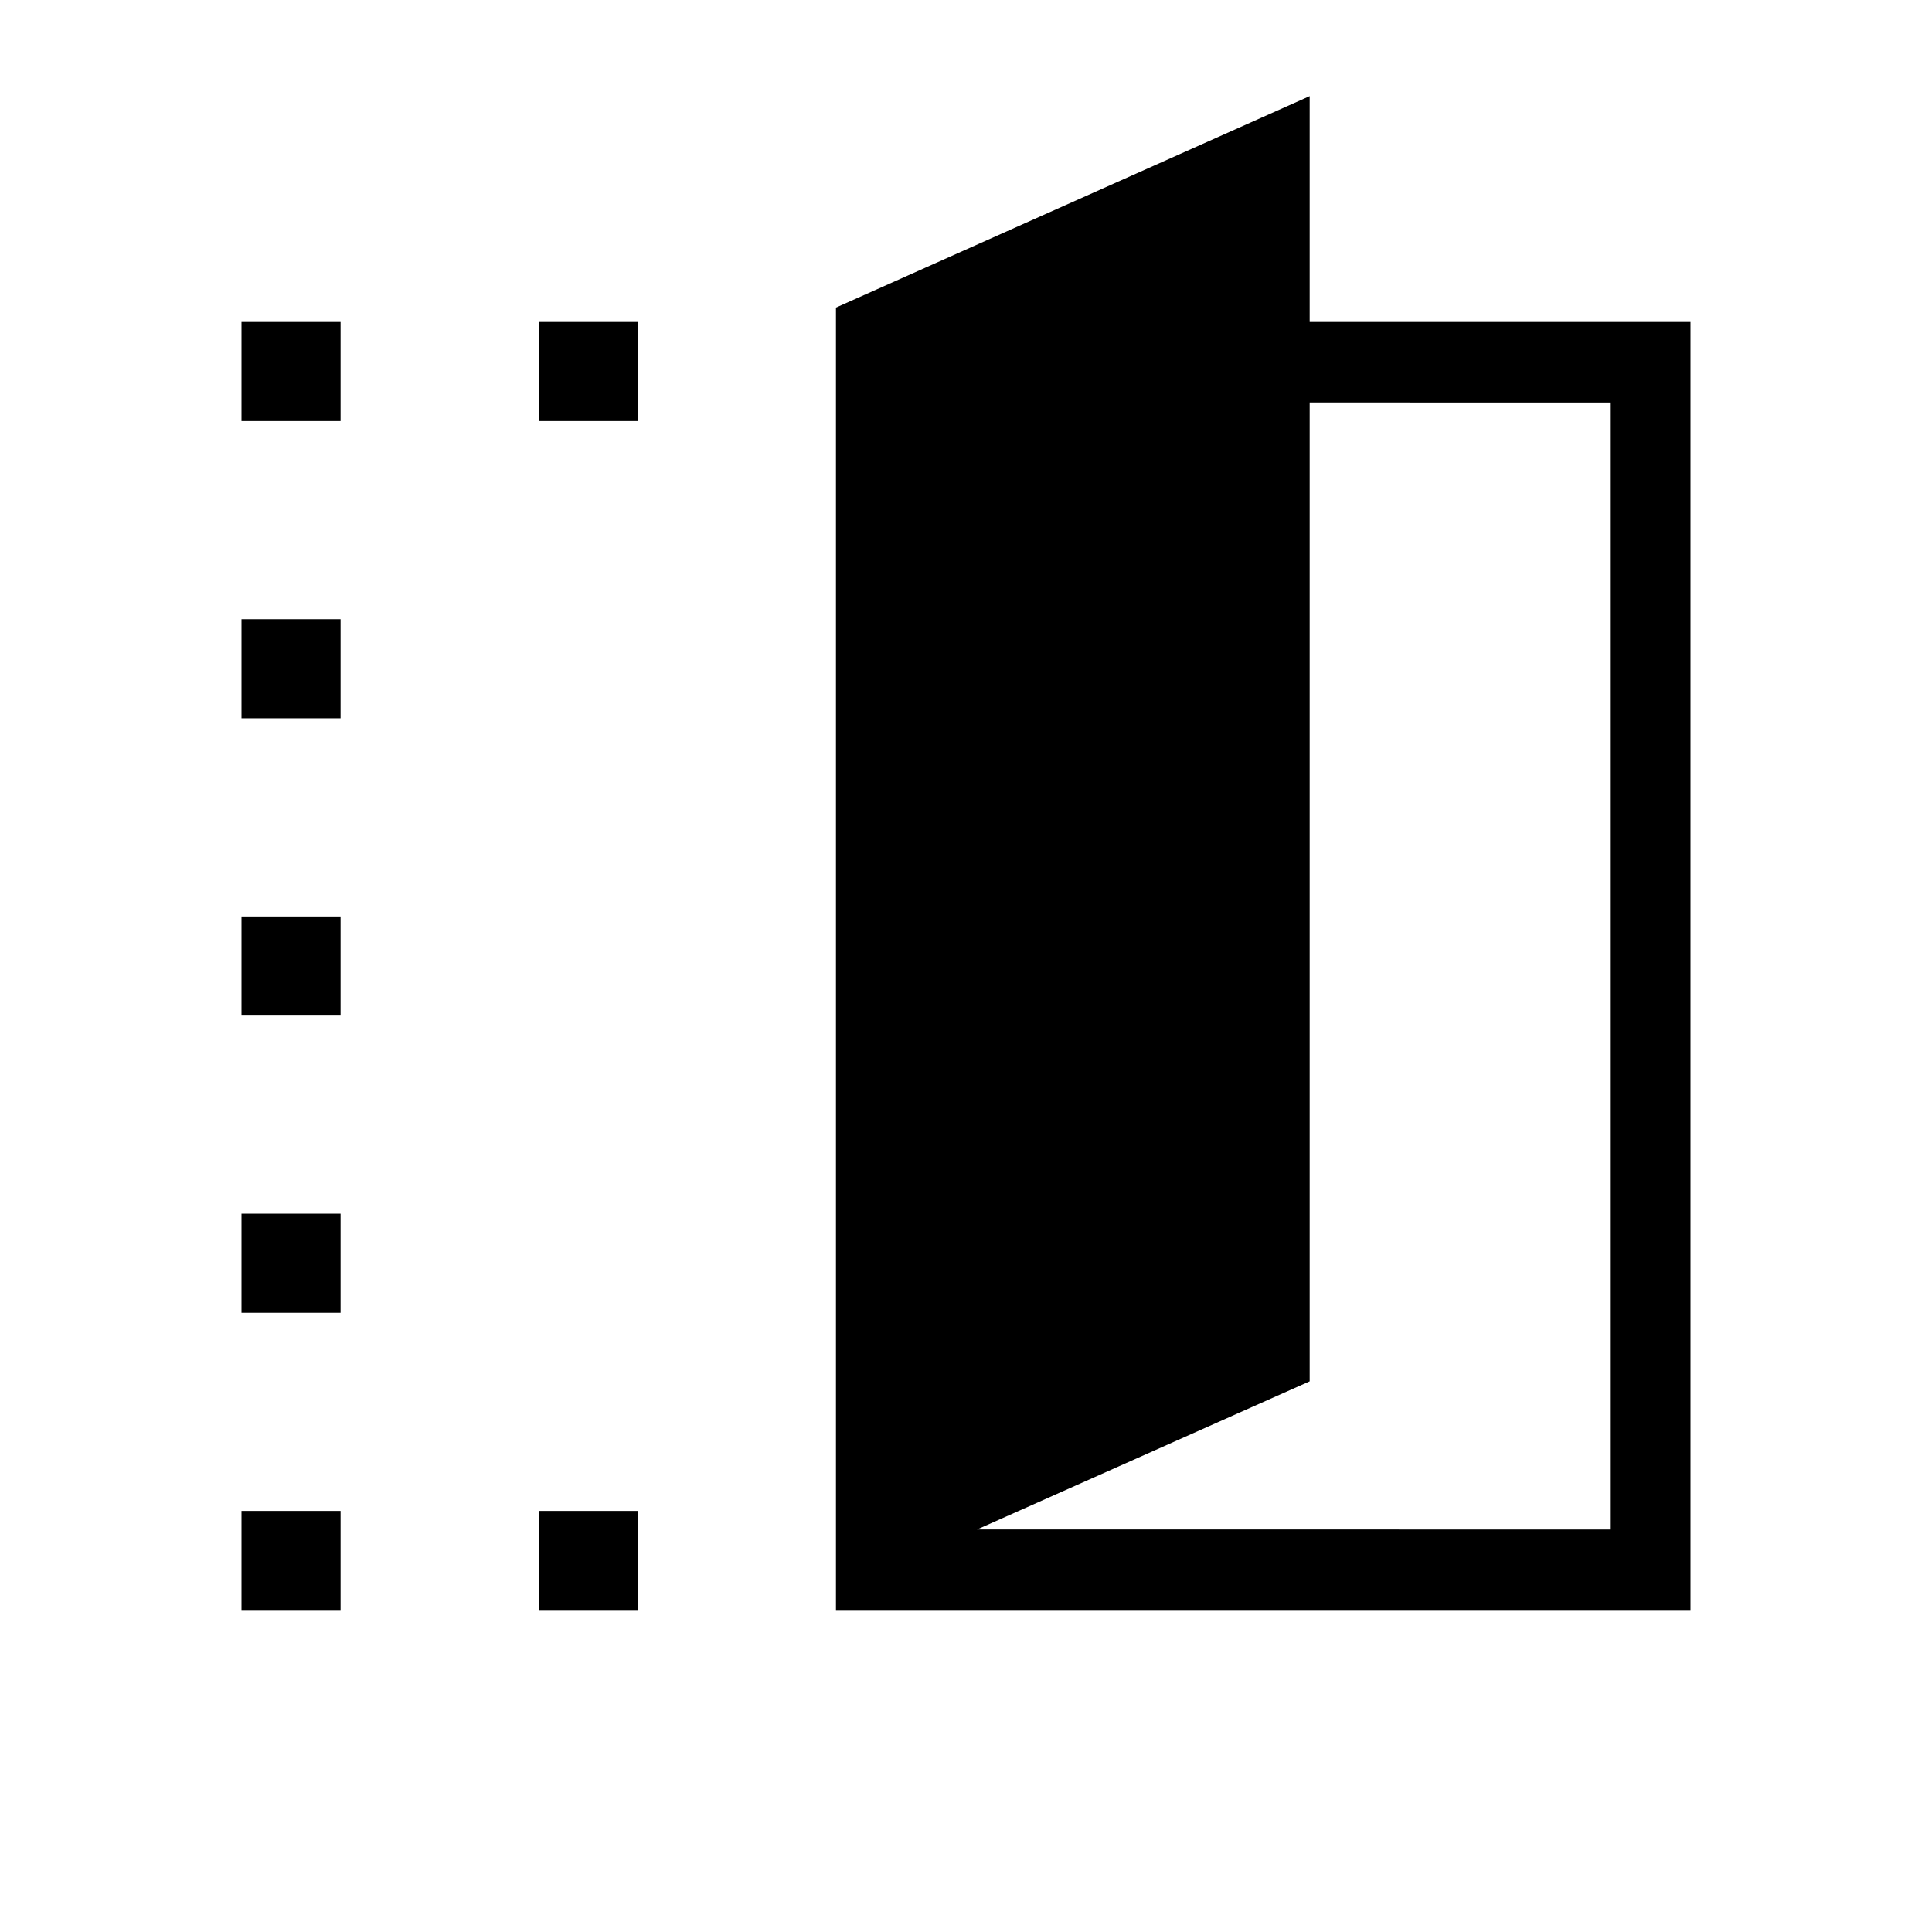 <svg xmlns="http://www.w3.org/2000/svg" height="24" viewBox="0 -960 960 960" width="24"><path d="M415.385-160v-647.154l235.384-105.077V-800H840v640H415.385Zm70.077-40H800v-560H650.769v486.385L485.462-200ZM120-750.769V-800h49.231v49.231H120ZM120-160v-49.231h49.231V-160H120Zm0-147.692v-49.231h49.231v49.231H120Zm0-147.693v-49.23h49.231v49.23H120Zm0-147.692v-49.231h49.231v49.231H120Zm147.692-147.692V-800h49.231v49.231h-49.231Zm0 590.769v-49.231h49.231V-160h-49.231Z"/></svg>
